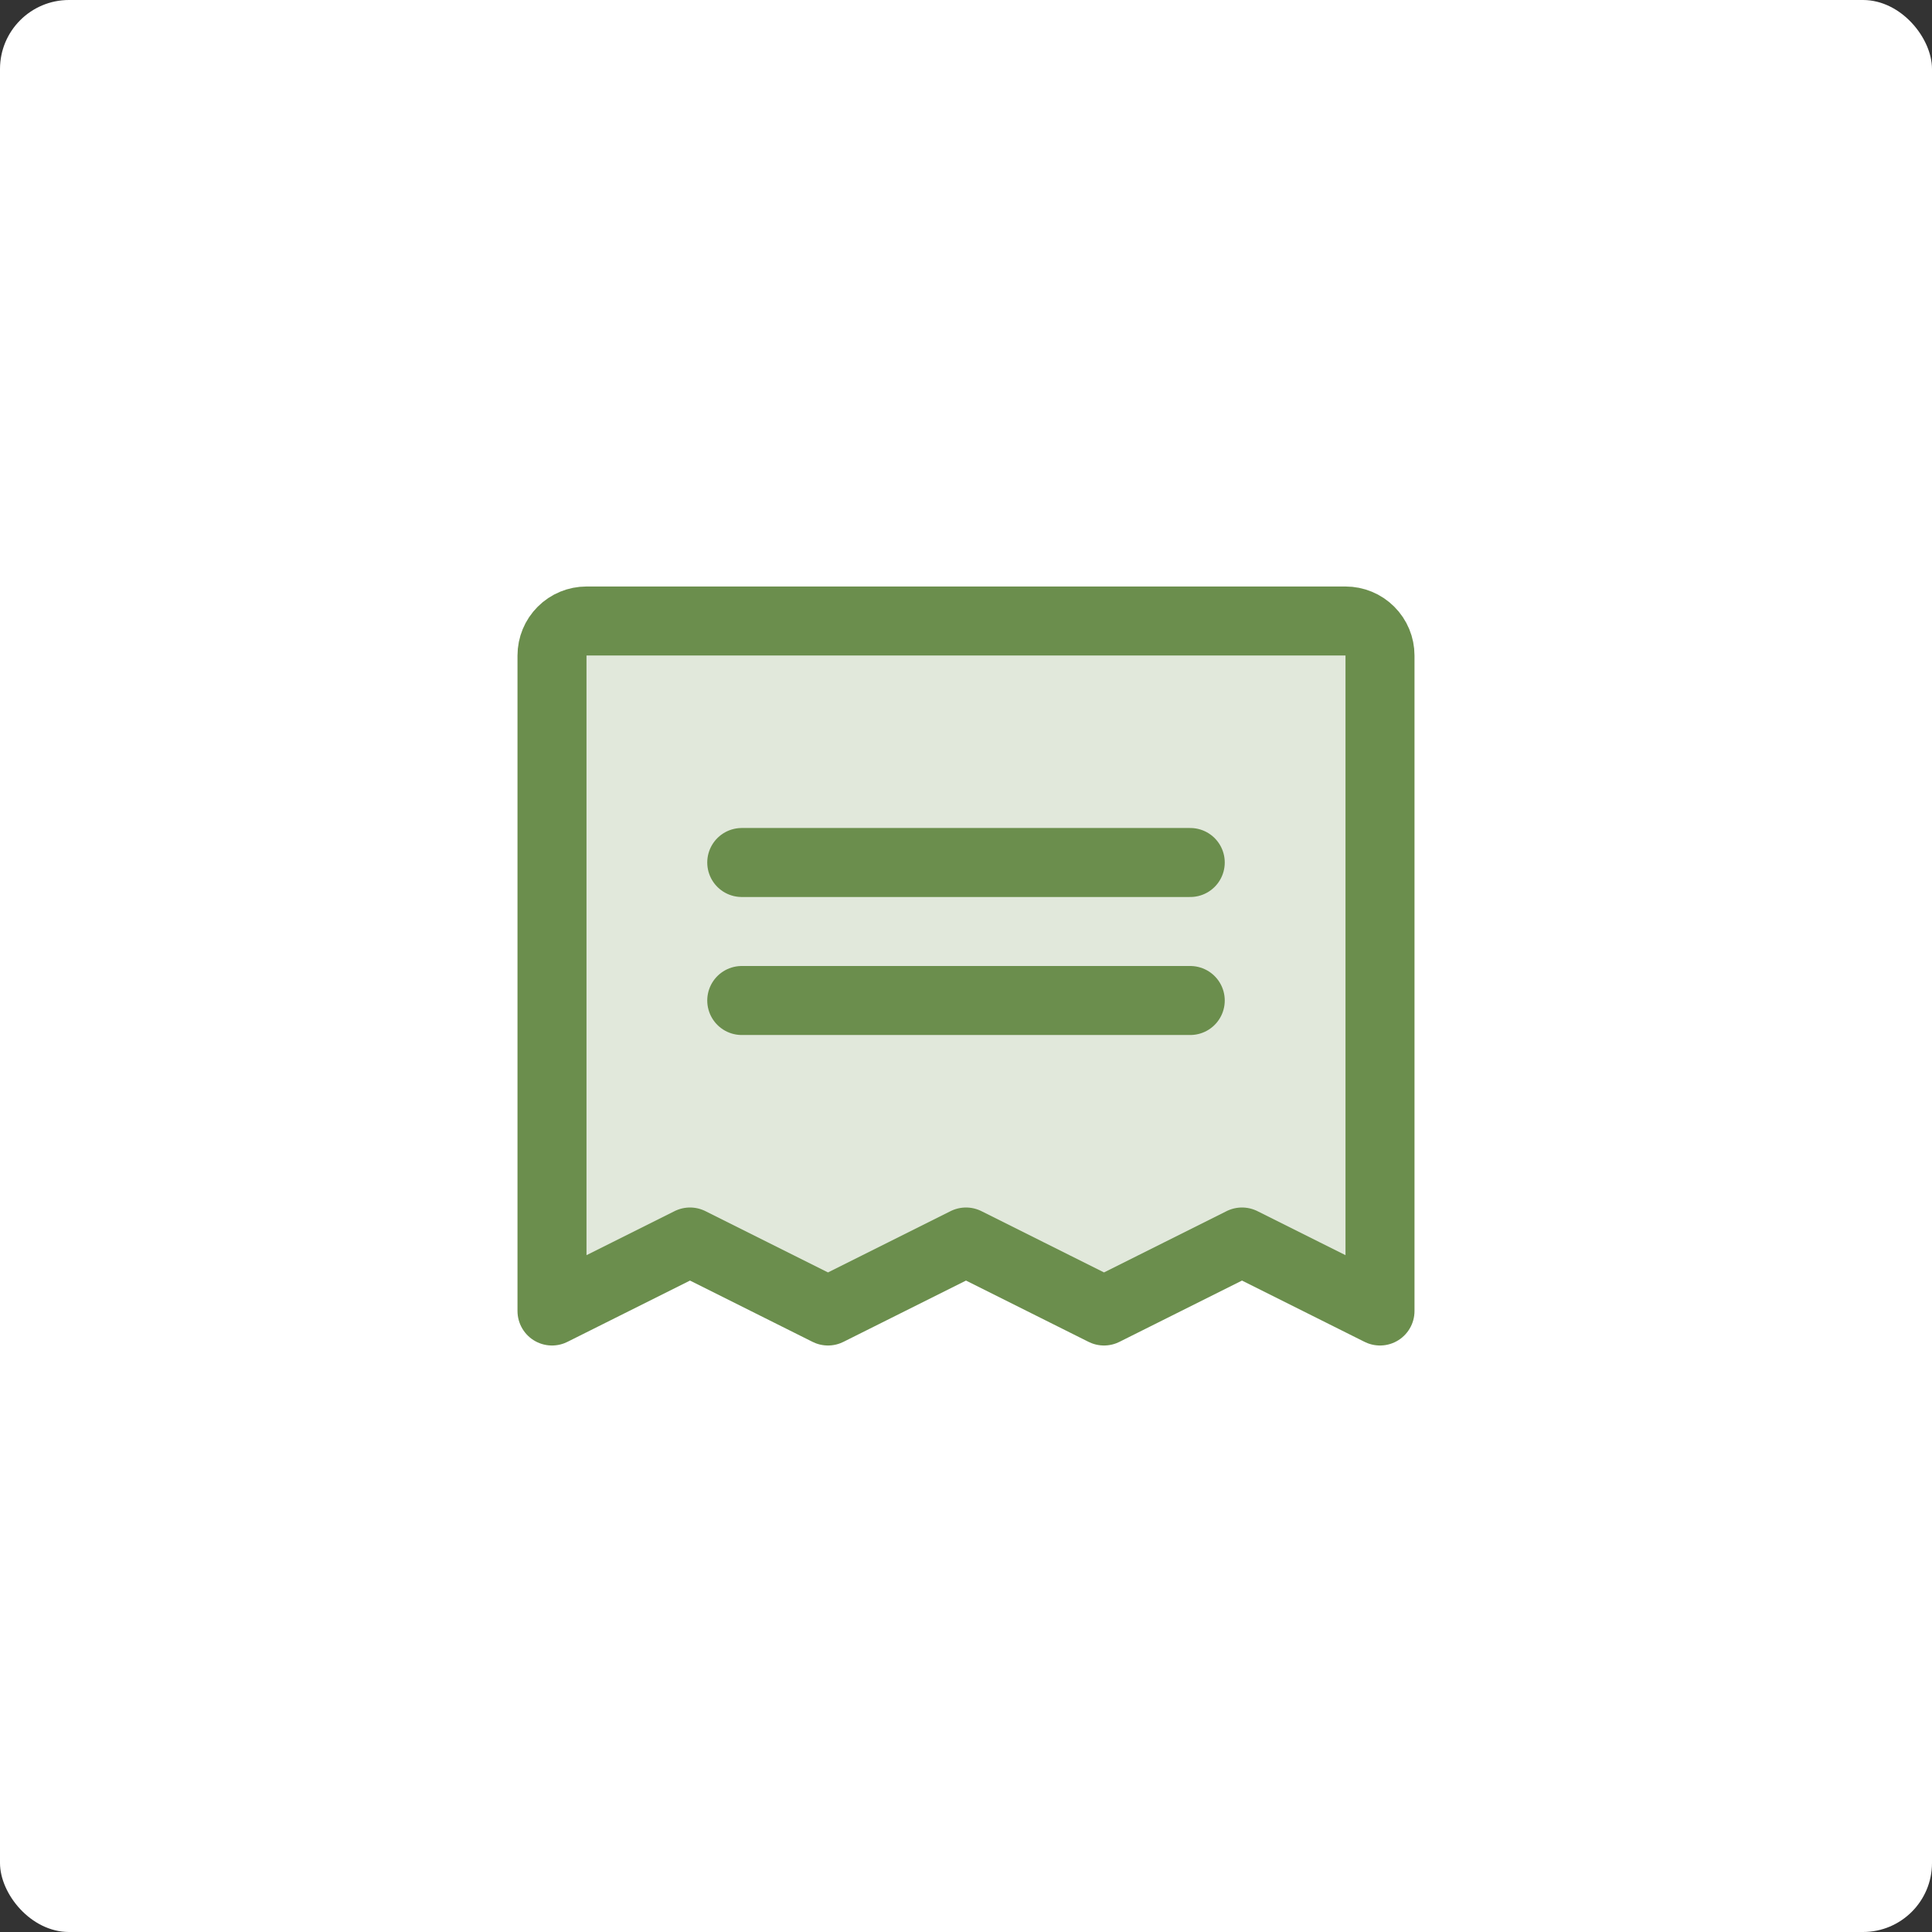 <svg width="56" height="56" viewBox="0 0 56 56" fill="none" xmlns="http://www.w3.org/2000/svg">
<rect x="0" y="0" width="56" height="56" fill="#333333" stroke="none"/>
<rect width="56" height="56" rx="2" fill="white"/>
<path opacity="0.2" d="M16 38V19C16 18.735 16.105 18.48 16.293 18.293C16.48 18.105 16.735 18 17 18H39C39.265 18 39.52 18.105 39.707 18.293C39.895 18.48 40 18.735 40 19V38L36 36L32 38L28 36L24 38L20 36L16 38Z" fill="#6B8E4D"/>
<path d="M21.5 25H34.5" stroke="#6B8E4D" stroke-width="2" stroke-linecap="round" stroke-linejoin="round"/>
<path d="M21.5 29H34.5" stroke="#6B8E4D" stroke-width="2" stroke-linecap="round" stroke-linejoin="round"/>
<path d="M16 38V19C16 18.735 16.105 18.48 16.293 18.293C16.48 18.105 16.735 18 17 18H39C39.265 18 39.52 18.105 39.707 18.293C39.895 18.48 40 18.735 40 19V38L36 36L32 38L28 36L24 38L20 36L16 38Z" stroke="#6B8E4D" stroke-width="2" stroke-linecap="round" stroke-linejoin="round"/>
</svg>
